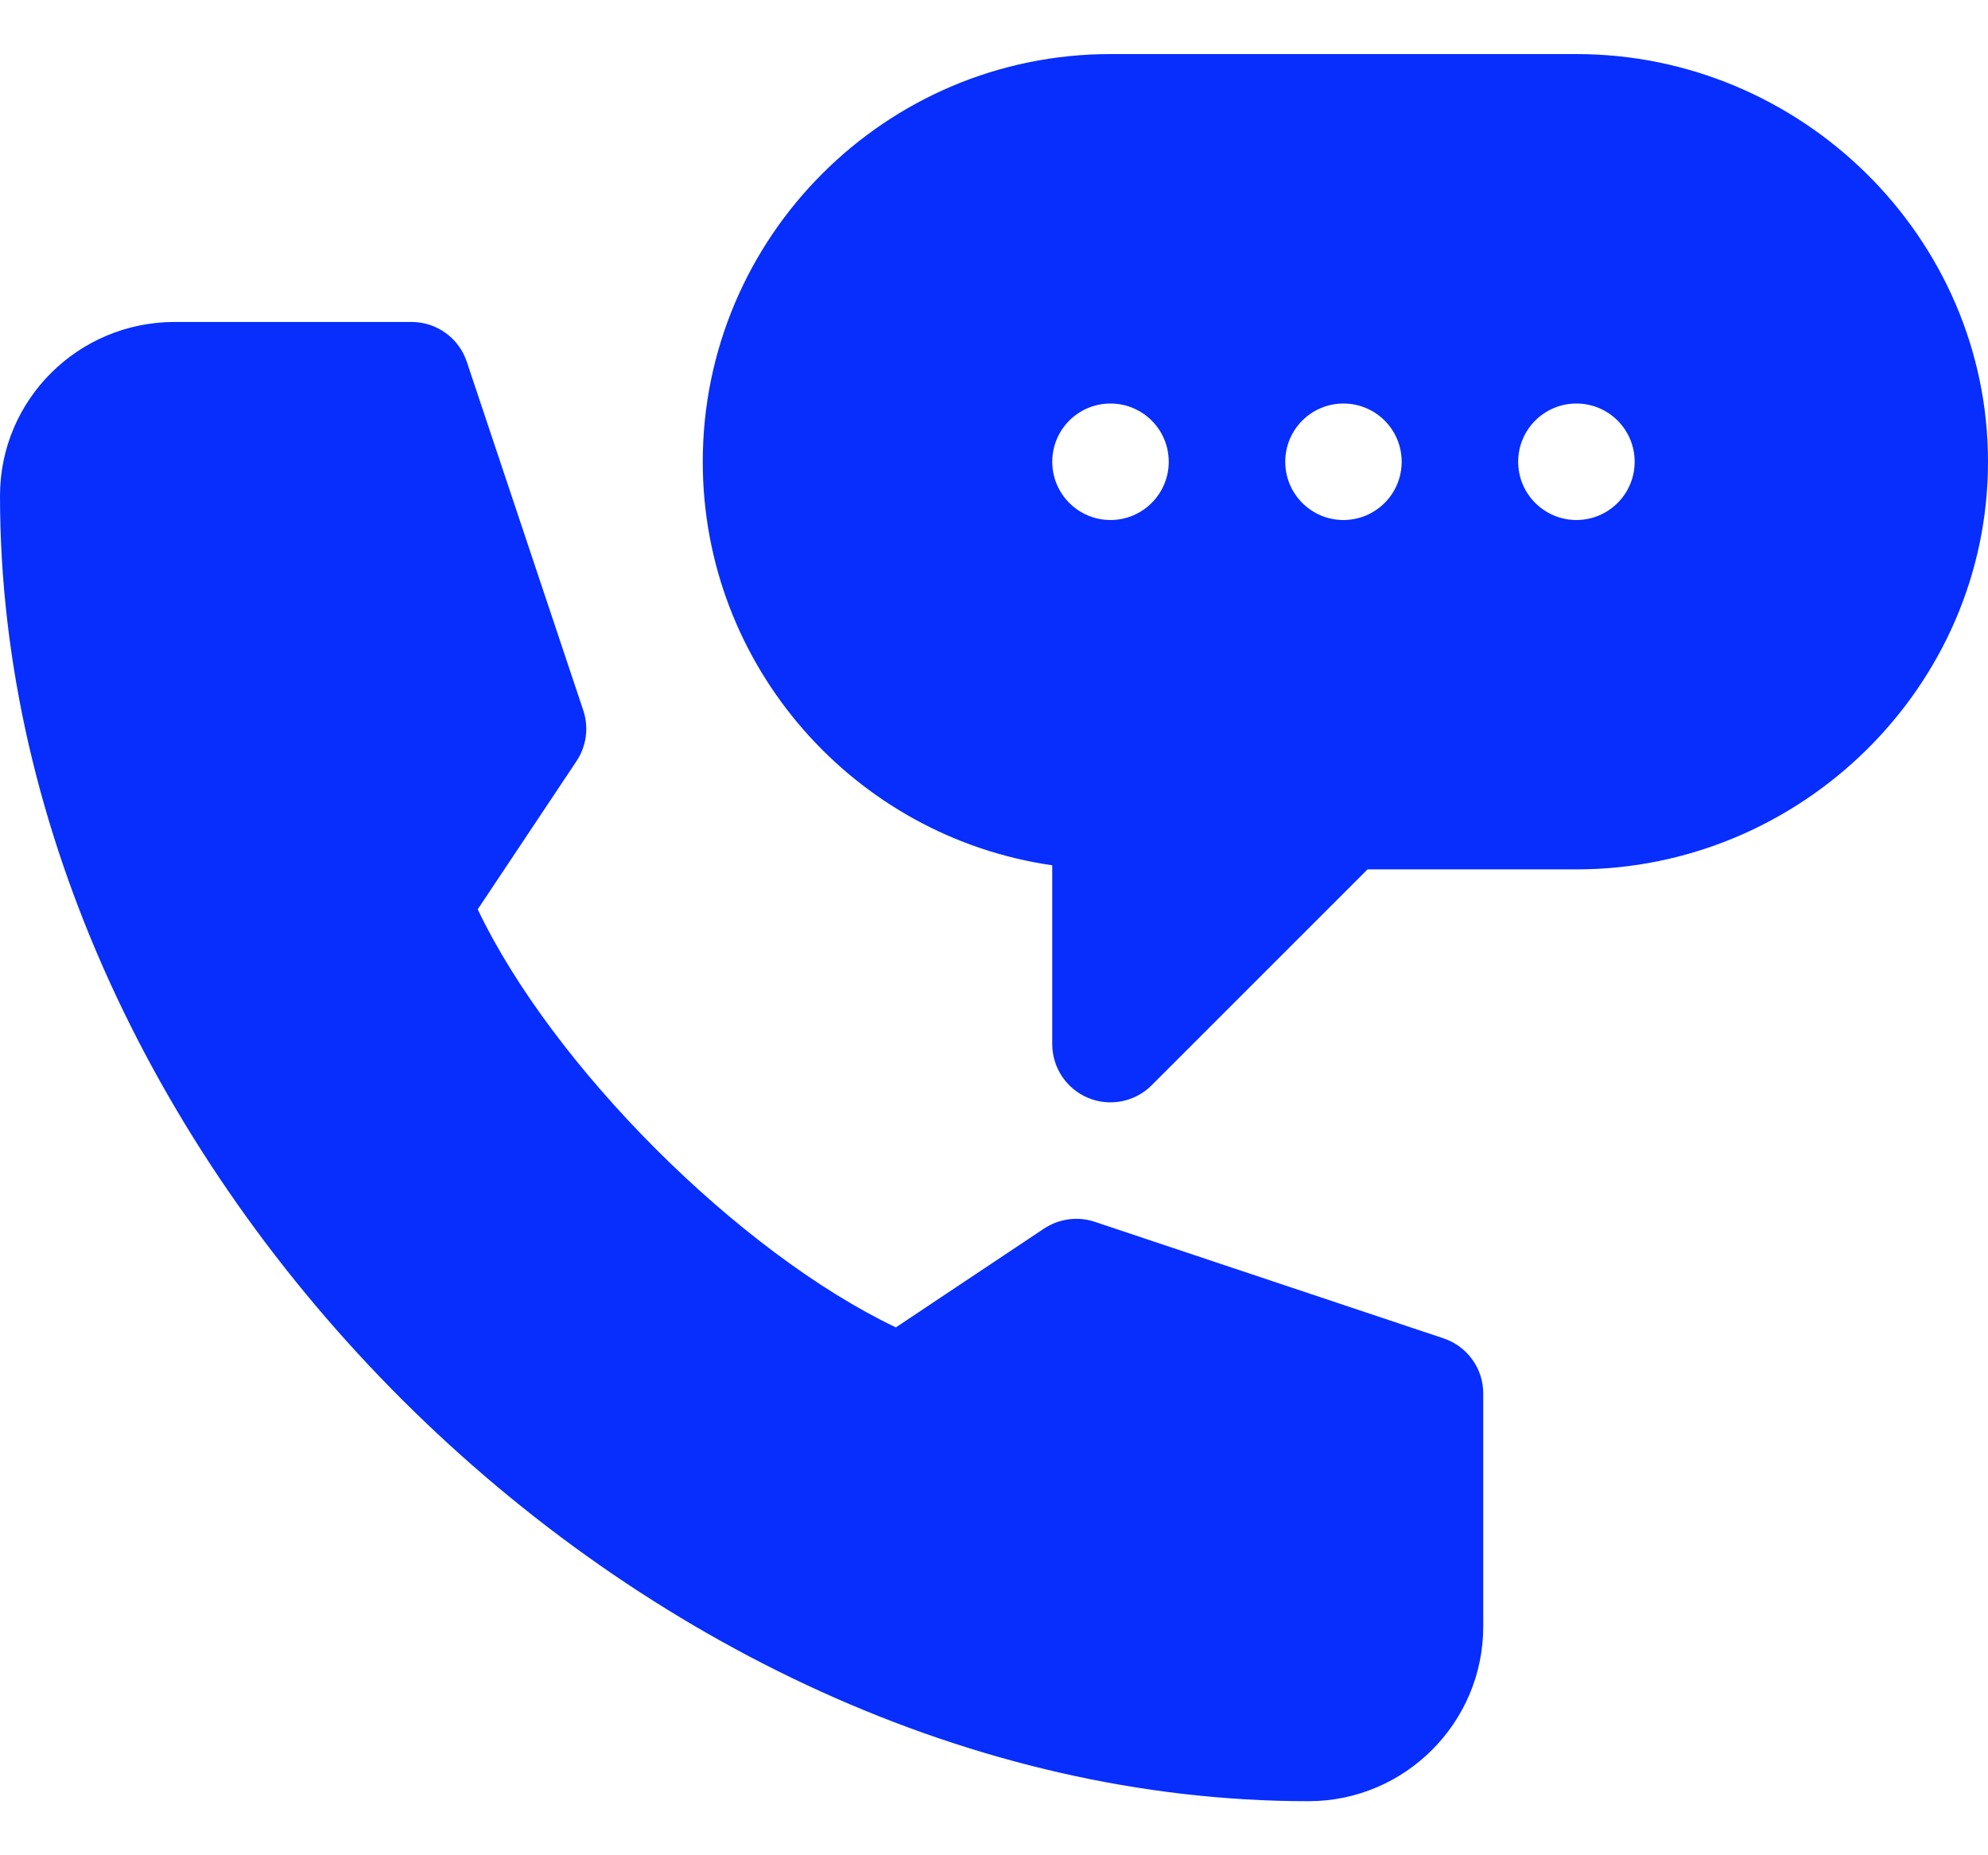<svg width="30" height="28" viewBox="0 0 30 28" fill="none" xmlns="http://www.w3.org/2000/svg">
<path d="M23.789 0.816H16.758C13.366 0.816 10.605 3.577 10.605 6.969C10.605 10.063 12.902 12.631 15.879 13.059V15.758C15.879 16.113 16.093 16.434 16.421 16.57C16.746 16.705 17.126 16.633 17.379 16.379L20.637 13.121H23.789C27.181 13.121 30 10.361 30 6.969C30 3.577 27.181 0.816 23.789 0.816ZM16.758 7.848C16.272 7.848 15.879 7.454 15.879 6.969C15.879 6.483 16.272 6.09 16.758 6.09C17.243 6.09 17.637 6.483 17.637 6.969C17.637 7.454 17.243 7.848 16.758 7.848ZM20.273 7.848C19.788 7.848 19.395 7.454 19.395 6.969C19.395 6.483 19.788 6.09 20.273 6.09C20.759 6.09 21.152 6.483 21.152 6.969C21.152 7.454 20.759 7.848 20.273 7.848ZM23.789 7.848C23.304 7.848 22.91 7.454 22.91 6.969C22.91 6.483 23.304 6.09 23.789 6.09C24.274 6.09 24.668 6.483 24.668 6.969C24.668 7.454 24.274 7.848 23.789 7.848Z" fill="#072EFC"/>
<path d="M19.746 27.184C21.2 27.184 22.383 26.001 22.383 24.547V21.031C22.383 20.653 22.141 20.317 21.782 20.198L16.521 18.44C16.263 18.353 15.982 18.393 15.755 18.542L13.519 20.033C11.15 18.904 8.339 16.093 7.209 13.724L8.7 11.487C8.85 11.261 8.888 10.979 8.802 10.721L7.044 5.46C6.925 5.101 6.589 4.859 6.211 4.859H2.637C1.183 4.859 0 6.03 0 7.484C0 17.61 9.62 27.184 19.746 27.184Z" fill="#072EFC"/>
</svg>
